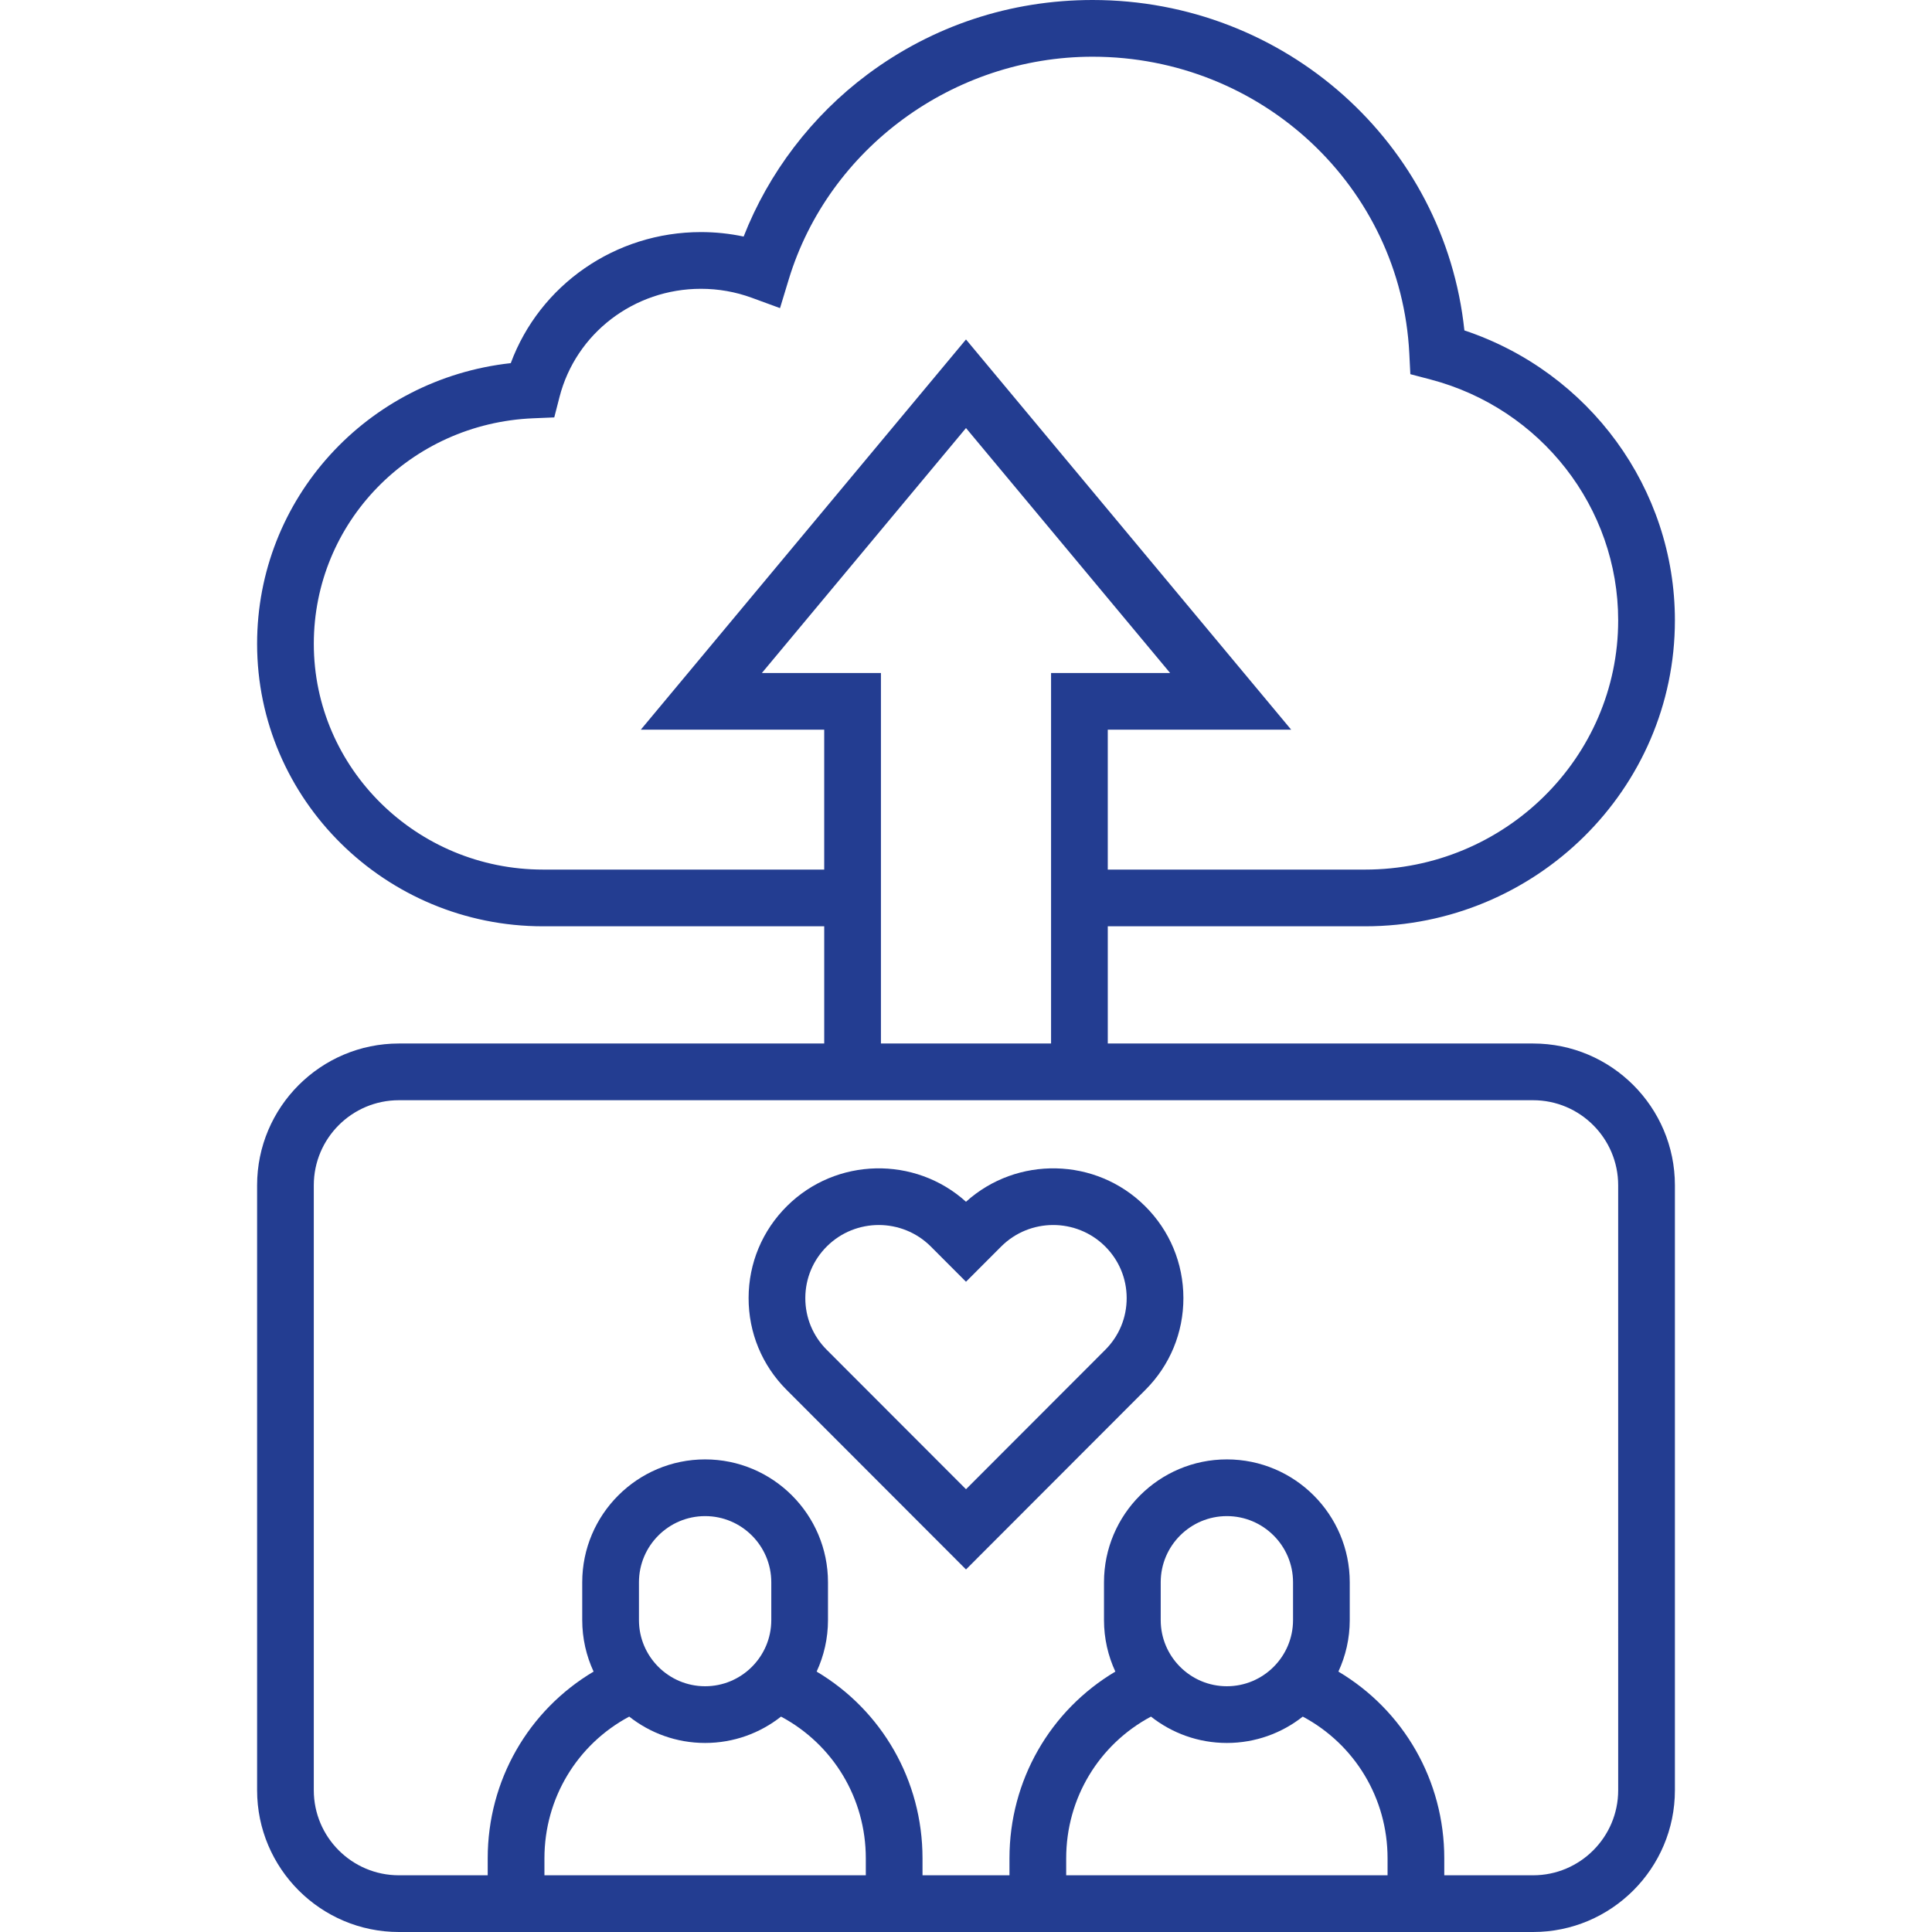 <svg id="Capa_1" enable-background="new 0 0 511 511" height="512" viewBox="0 0 511 511" width="512" xmlns="http://www.w3.org/2000/svg"><g id="Outline_42_" fill="#233d91"><path d="m405.5 276h-112.5v-31h68.058c45.183 0 81.942-36.305 81.942-80.929 0-34.86-22.64-65.661-55.681-76.679-5.196-49.421-47.39-87.392-98.34-87.392-21.681 0-42.262 6.801-59.521 19.668-14.711 10.968-26.16 26.011-32.772 42.899-3.695-.786-7.472-1.183-11.295-1.183-22.68 0-42.637 14.005-50.299 34.664-38.03 4.191-67.092 35.843-67.092 74.239 0 41.197 33.932 74.713 75.64 74.713h74.36v31h-112.5c-20.678 0-37.5 16.822-37.5 37.5v160c0 20.678 16.822 37.5 37.5 37.5h300c20.678 0 37.5-16.822 37.5-37.5v-160c0-20.678-16.822-37.5-37.5-37.5zm-127.5-98v98h-45v-98h-31.487l53.987-64.784 53.987 64.784zm-134.36 52c-33.437 0-60.64-26.787-60.64-59.713 0-32.098 25.491-58.301 58.033-59.654l5.566-.231 1.387-5.396c4.33-16.852 19.711-28.621 37.405-28.621 4.629 0 9.16.801 13.468 2.38l7.45 2.73 2.307-7.592c10.537-34.681 43.583-58.903 80.363-58.903 44.769 0 81.566 34.475 83.773 78.484l.274 5.484 5.312 1.395c29.239 7.672 49.66 33.869 49.66 63.708.002 36.354-30.028 65.929-66.94 65.929h-68.058v-37h48.513l-86.013-103.216-86.013 103.216h48.513v37zm85.36 266h-85v-4.5c0-15.876 8.666-30.126 22.424-37.47 5.532 4.359 12.502 6.97 20.076 6.97s14.544-2.611 20.076-6.97c13.758 7.344 22.424 21.594 22.424 37.47zm-60-67.5v-10c0-9.649 7.851-17.5 17.5-17.5s17.5 7.851 17.5 17.5v10c0 9.649-7.851 17.5-17.5 17.5s-17.5-7.851-17.5-17.5zm198 67.5h-85v-4.5c0-15.876 8.665-30.126 22.424-37.47 5.532 4.359 12.502 6.97 20.076 6.97s14.544-2.611 20.076-6.97c13.759 7.344 22.424 21.594 22.424 37.47zm-60-67.5v-10c0-9.649 7.851-17.5 17.5-17.5s17.5 7.851 17.5 17.5v10c0 9.649-7.851 17.5-17.5 17.5s-17.5-7.851-17.5-17.5zm121 45c0 12.406-10.094 22.5-22.5 22.5h-23.5v-4.5c0-20.567-10.749-39.116-28.004-49.377 1.923-4.146 3.004-8.76 3.004-13.623v-10c0-17.921-14.579-32.5-32.5-32.5s-32.5 14.579-32.5 32.5v10c0 4.864 1.081 9.477 3.004 13.623-17.255 10.261-28.004 28.81-28.004 49.377v4.5h-23v-4.5c0-20.567-10.749-39.117-28.004-49.377 1.923-4.146 3.004-8.76 3.004-13.623v-10c0-17.921-14.58-32.5-32.5-32.5s-32.5 14.579-32.5 32.5v10c0 4.863 1.081 9.477 3.004 13.623-17.255 10.26-28.004 28.81-28.004 49.377v4.5h-23.5c-12.407 0-22.5-10.094-22.5-22.5v-160c0-12.406 10.093-22.5 22.5-22.5h300c12.406 0 22.5 10.094 22.5 22.5z"/><path d="m255.5 317.853c-13.472-12.148-34.348-11.773-47.36 1.155-6.521 6.477-10.122 15.1-10.14 24.28s3.549 17.816 10.044 24.318l47.456 47.506 47.455-47.506c6.495-6.502 10.062-15.138 10.045-24.318-.018-9.18-3.619-17.803-10.139-24.279-13.014-12.929-33.889-13.306-47.361-1.156zm36.844 39.152-36.844 36.883-36.843-36.883c-3.658-3.661-5.667-8.522-5.657-13.688s2.038-10.02 5.71-13.668c3.788-3.763 8.753-5.643 13.719-5.643 4.991 0 9.981 1.9 13.773 5.696l9.296 9.307 9.298-9.308c7.565-7.572 19.897-7.595 27.492-.052 3.672 3.647 5.7 8.501 5.71 13.667.012 5.166-1.997 10.028-5.654 13.689z"/></g></svg>